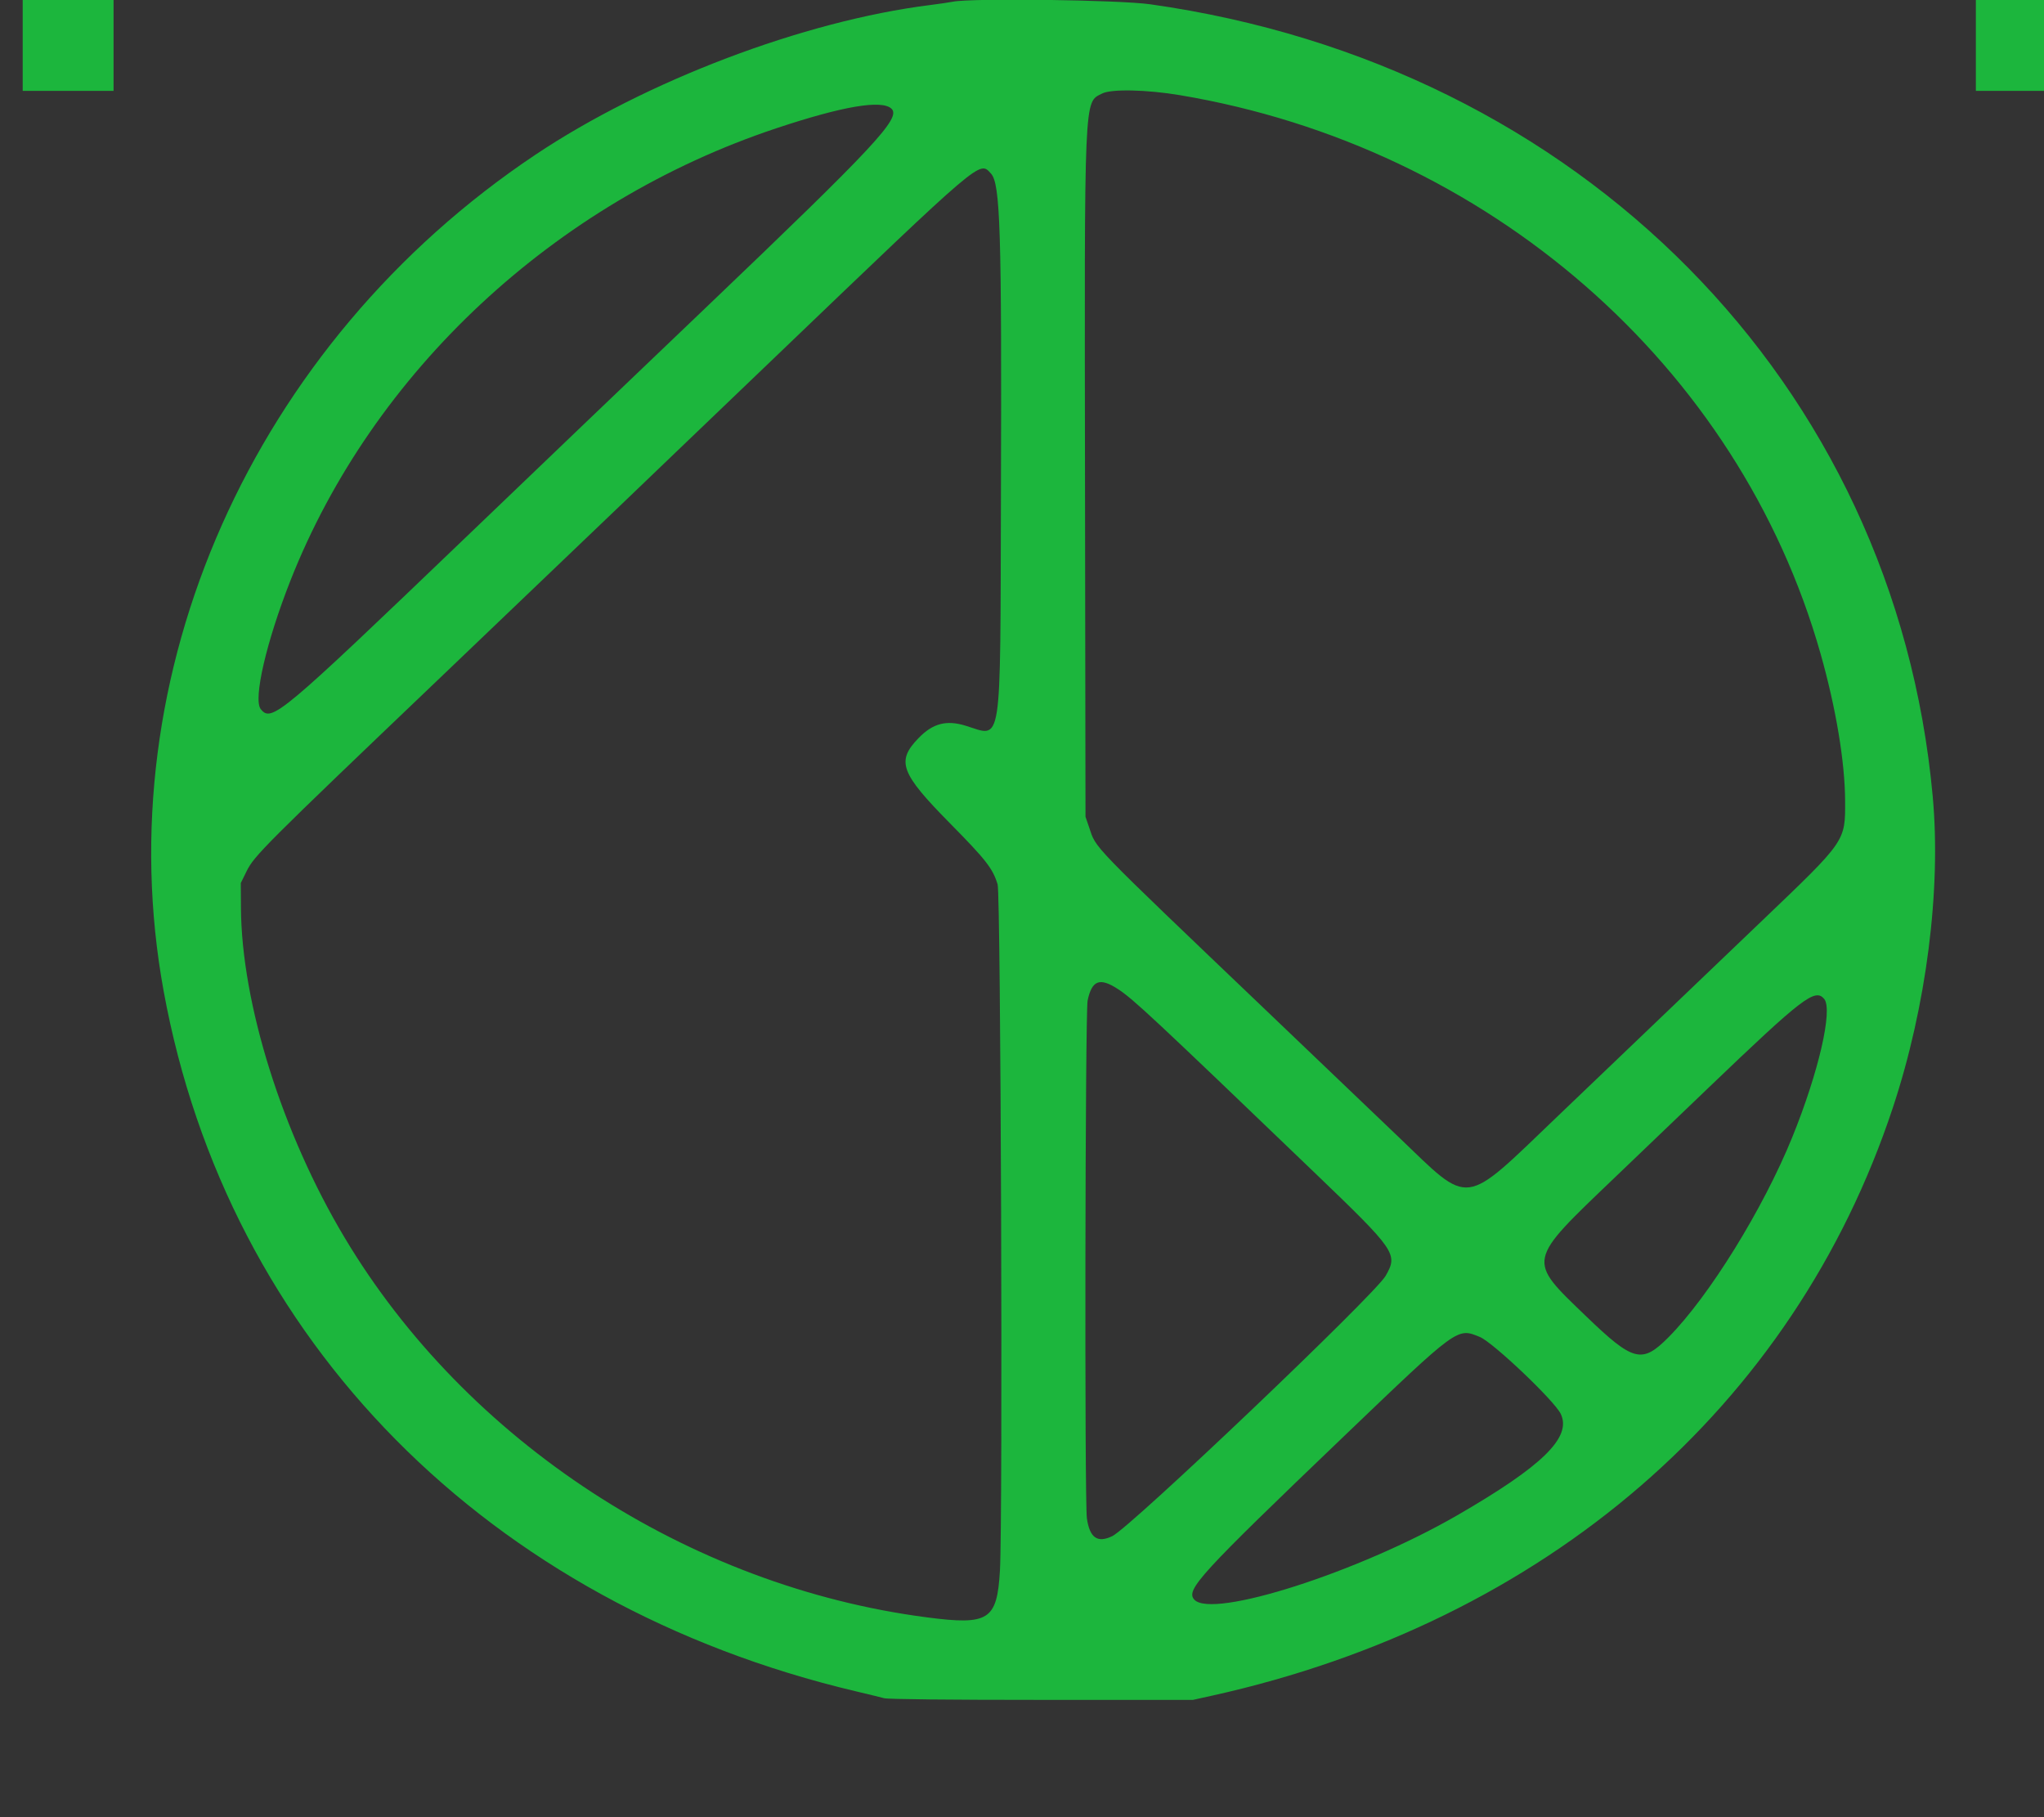 <svg id="splitsvg" version="1.1" xmlns="http://www.w3.org/2000/svg" xmlns:xlink="http://www.w3.org/1999/xlink"
    width="450" height="400">
    <rect width="100%" height="100%" fill="#333333" stroke="none"/>
    <g id="svgg">
        <path id="path0"
            d="M179.794 0.373 C 178.971 0.534,176.698 0.867,174.743 1.113 C 146.988 4.601,112.248 17.774,87.898 34.042 C 25.671 75.615,-6.716 148.443,6.026 218.148 C 20.102 295.150,77.463 353.157,158.466 372.305 C 161.141 372.937,163.939 373.618,164.683 373.818 C 165.510 374.040,178.978 374.181,199.338 374.181 L 232.640 374.181 236.900 373.237 C 310.234 356.973,364.912 309.732,386.738 243.779 C 394.106 221.516,397.383 195.890,395.498 175.267 C 387.197 84.417,317.893 14.283,223.239 0.944 C 216.327 -0.030,184.022 -0.455,179.794 0.373 M229.747 20.944 C 297.608 32.323,352.814 80.439,370.808 143.890 C 374.185 155.798,376.175 167.705,376.213 176.244 C 376.254 185.241,376.449 184.959,358.092 202.512 C 352.844 207.530,342.838 217.100,335.857 223.778 C 328.876 230.457,318.605 240.282,313.032 245.611 C 291.740 265.974,294.011 265.678,277.822 250.195 C 273.701 246.255,260.989 234.108,249.571 223.203 C 209.178 184.621,211.448 186.966,209.765 182.076 L 208.980 179.794 208.874 107.390 C 208.745 19.747,208.619 22.648,212.648 20.582 C 214.647 19.556,222.456 19.721,229.747 20.944 M166.279 23.941 C 168.386 25.995,162.678 32.109,125.563 67.556 C 104.104 88.049,93.225 98.458,72.567 118.261 C 31.545 157.584,29.791 159.054,27.409 156.097 C 25.697 153.973,28.620 141.300,33.926 127.839 C 52.081 81.780,92.135 44.482,140.879 28.245 C 155.558 23.356,164.180 21.895,166.279 23.941 M188.161 38.196 C 190.230 40.417,190.546 50.571,190.364 109.074 C 190.187 165.902,190.755 162.227,182.532 159.729 C 178.326 158.451,175.358 159.238,172.235 162.457 C 167.269 167.576,168.219 170.149,179.179 181.261 C 187.094 189.285,188.557 191.162,189.630 194.663 C 190.340 196.976,190.805 334.371,190.142 345.724 C 189.505 356.632,187.705 357.788,174.107 356.021 C 121.568 349.198,72.671 317.310,45.829 272.364 C 32.129 249.426,23.172 220.900,23.045 199.808 L 23.012 194.377 24.296 191.763 C 25.958 188.380,28.211 186.128,66.230 149.829 C 82.591 134.208,100.355 117.225,105.706 112.088 C 111.057 106.952,117.035 101.220,118.990 99.351 C 120.945 97.483,130.543 88.289,140.318 78.921 C 186.806 34.372,185.574 35.420,188.161 38.196 M216.125 217.717 C 219.509 219.924,223.763 223.894,259.394 258.107 C 277.376 275.372,277.821 276.019,275.050 280.850 C 272.675 284.991,218.964 336.132,214.903 338.120 C 211.628 339.723,209.902 338.524,209.286 334.219 C 208.752 330.491,208.905 222.809,209.447 220.235 C 210.391 215.756,212.118 215.105,216.125 217.717 M371.610 219.891 C 373.561 222.248,370.372 236.061,364.584 250.316 C 358.175 266.101,346.262 285.357,337.340 294.350 C 331.489 300.248,329.606 299.767,319.162 289.708 C 306.135 277.162,305.984 277.891,325.464 259.238 C 331.979 252.999,341.354 244.021,346.297 239.286 C 366.874 219.577,369.613 217.478,371.610 219.891 M295.790 294.290 C 298.673 295.466,312.201 308.316,313.602 311.210 C 316.094 316.358,309.617 322.700,290.739 333.596 C 269.131 346.069,236.829 356.415,232.934 352.112 C 230.993 349.966,234.058 346.620,265.856 316.170 C 291.111 291.986,290.764 292.240,295.790 294.290  M -25 0 L -5 0 L -5 20 L -25 20 Z M 405 0 L 425 0 L 425 20 L 405 20 Z"
            stroke="none" fill="#1cb63d" fill-rule="evenodd" transform="translate(30,0)"></path>
        <path id="path1"
            d="M0.000 187.091 L 0.000 374.181 82.788 374.143 C 129.991 374.121,165.093 373.966,164.453 373.782 C 163.835 373.604,161.141 372.940,158.466 372.307 C 77.421 353.119,20.103 295.155,6.026 218.148 C -6.029 152.203,22.772 82.096,79.122 40.215 C 105.931 20.290,143.103 5.090,174.743 1.113 C 176.698 0.867,178.971 0.534,179.794 0.373 C 180.617 0.212,140.500 0.062,90.645 0.040 L 0.000 0.000 0.000 187.091 M223.753 0.981 C 312.589 13.912,380.847 78.098,393.613 160.711 C 395.522 173.066,395.901 177.608,395.921 188.363 C 396.075 274.461,331.950 351.203,242.522 371.946 C 232.152 374.351,223.692 374.100,316.651 374.143 L 400.000 374.181 400.000 187.091 L 400.000 0.000 308.793 0.042 L 217.587 0.084 223.753 0.981 M212.648 20.582 C 208.619 22.648,208.745 19.747,208.874 107.390 L 208.980 179.794 209.765 182.076 C 211.448 186.966,209.178 184.621,249.571 223.203 C 260.989 234.108,273.701 246.255,277.822 250.195 C 294.011 265.678,291.740 265.974,313.032 245.611 C 318.605 240.282,328.876 230.457,335.857 223.778 C 342.838 217.100,352.844 207.530,358.092 202.512 C 376.449 184.959,376.254 185.241,376.213 176.244 C 376.175 167.705,374.185 155.798,370.808 143.890 C 353.743 83.715,303.110 37.057,239.460 22.852 C 226.615 19.985,215.624 19.055,212.648 20.582 M159.807 23.217 C 155.888 23.747,148.461 25.720,140.879 28.245 C 92.135 44.482,52.081 81.780,33.926 127.839 C 28.620 141.300,25.697 153.973,27.409 156.097 C 29.791 159.054,31.545 157.584,72.567 118.261 C 93.225 98.458,104.104 88.049,125.563 67.556 C 155.583 38.885,165.545 28.749,166.557 25.846 C 167.370 23.515,164.854 22.535,159.807 23.217 M184.284 38.046 C 181.560 39.496,178.166 42.652,140.318 78.921 C 130.543 88.289,120.945 97.483,118.990 99.351 C 117.035 101.220,111.057 106.952,105.706 112.088 C 100.355 117.225,82.591 134.208,66.230 149.829 C 28.211 186.128,25.958 188.380,24.296 191.763 L 23.012 194.377 23.045 199.808 C 23.172 220.900,32.129 249.426,45.829 272.364 C 72.671 317.310,121.568 349.198,174.107 356.021 C 187.705 357.788,189.505 356.632,190.142 345.724 C 190.805 334.371,190.340 196.976,189.630 194.663 C 188.557 191.162,187.094 189.285,179.179 181.261 C 168.219 170.149,167.269 167.576,172.235 162.457 C 175.358 159.238,178.326 158.451,182.532 159.729 C 190.755 162.227,190.187 165.902,190.364 109.074 C 190.587 37.337,190.370 34.806,184.284 38.046 M210.485 217.148 C 209.007 219.404,208.980 220.454,208.980 277.268 C 208.980 333.761,209.022 335.505,210.421 337.586 C 212.792 341.114,214.887 339.563,239.289 316.221 C 274.490 282.550,276.134 280.823,276.142 277.531 C 276.151 273.985,277.481 275.375,237.044 236.677 C 215.824 216.370,212.565 213.974,210.485 217.148 M368.007 219.896 C 365.277 221.343,361.612 224.617,346.297 239.286 C 341.354 244.021,331.979 252.999,325.464 259.238 C 305.984 277.891,306.135 277.162,319.162 289.708 C 329.606 299.767,331.489 300.248,337.340 294.350 C 348.320 283.282,361.664 260.136,368.006 241.160 C 373.480 224.781,373.480 216.993,368.007 219.896 M291.674 293.717 C 288.708 294.415,287.255 295.679,265.856 316.170 C 234.058 346.620,230.993 349.966,232.934 352.112 C 237.826 357.517,277.033 343.154,300.842 327.235 C 317.262 316.255,317.741 314.403,306.914 303.776 C 297.609 294.642,295.017 292.931,291.674 293.717  M -25 0 L -5 0 L -5 20 L -25 20 Z M 405 0 L 425 0 L 425 20 L 405 20 Z"
            stroke="none" fill="#f7faf4" fill-rule="evenodd" transform="translate(490,0)"></path>
    </g>
</svg>